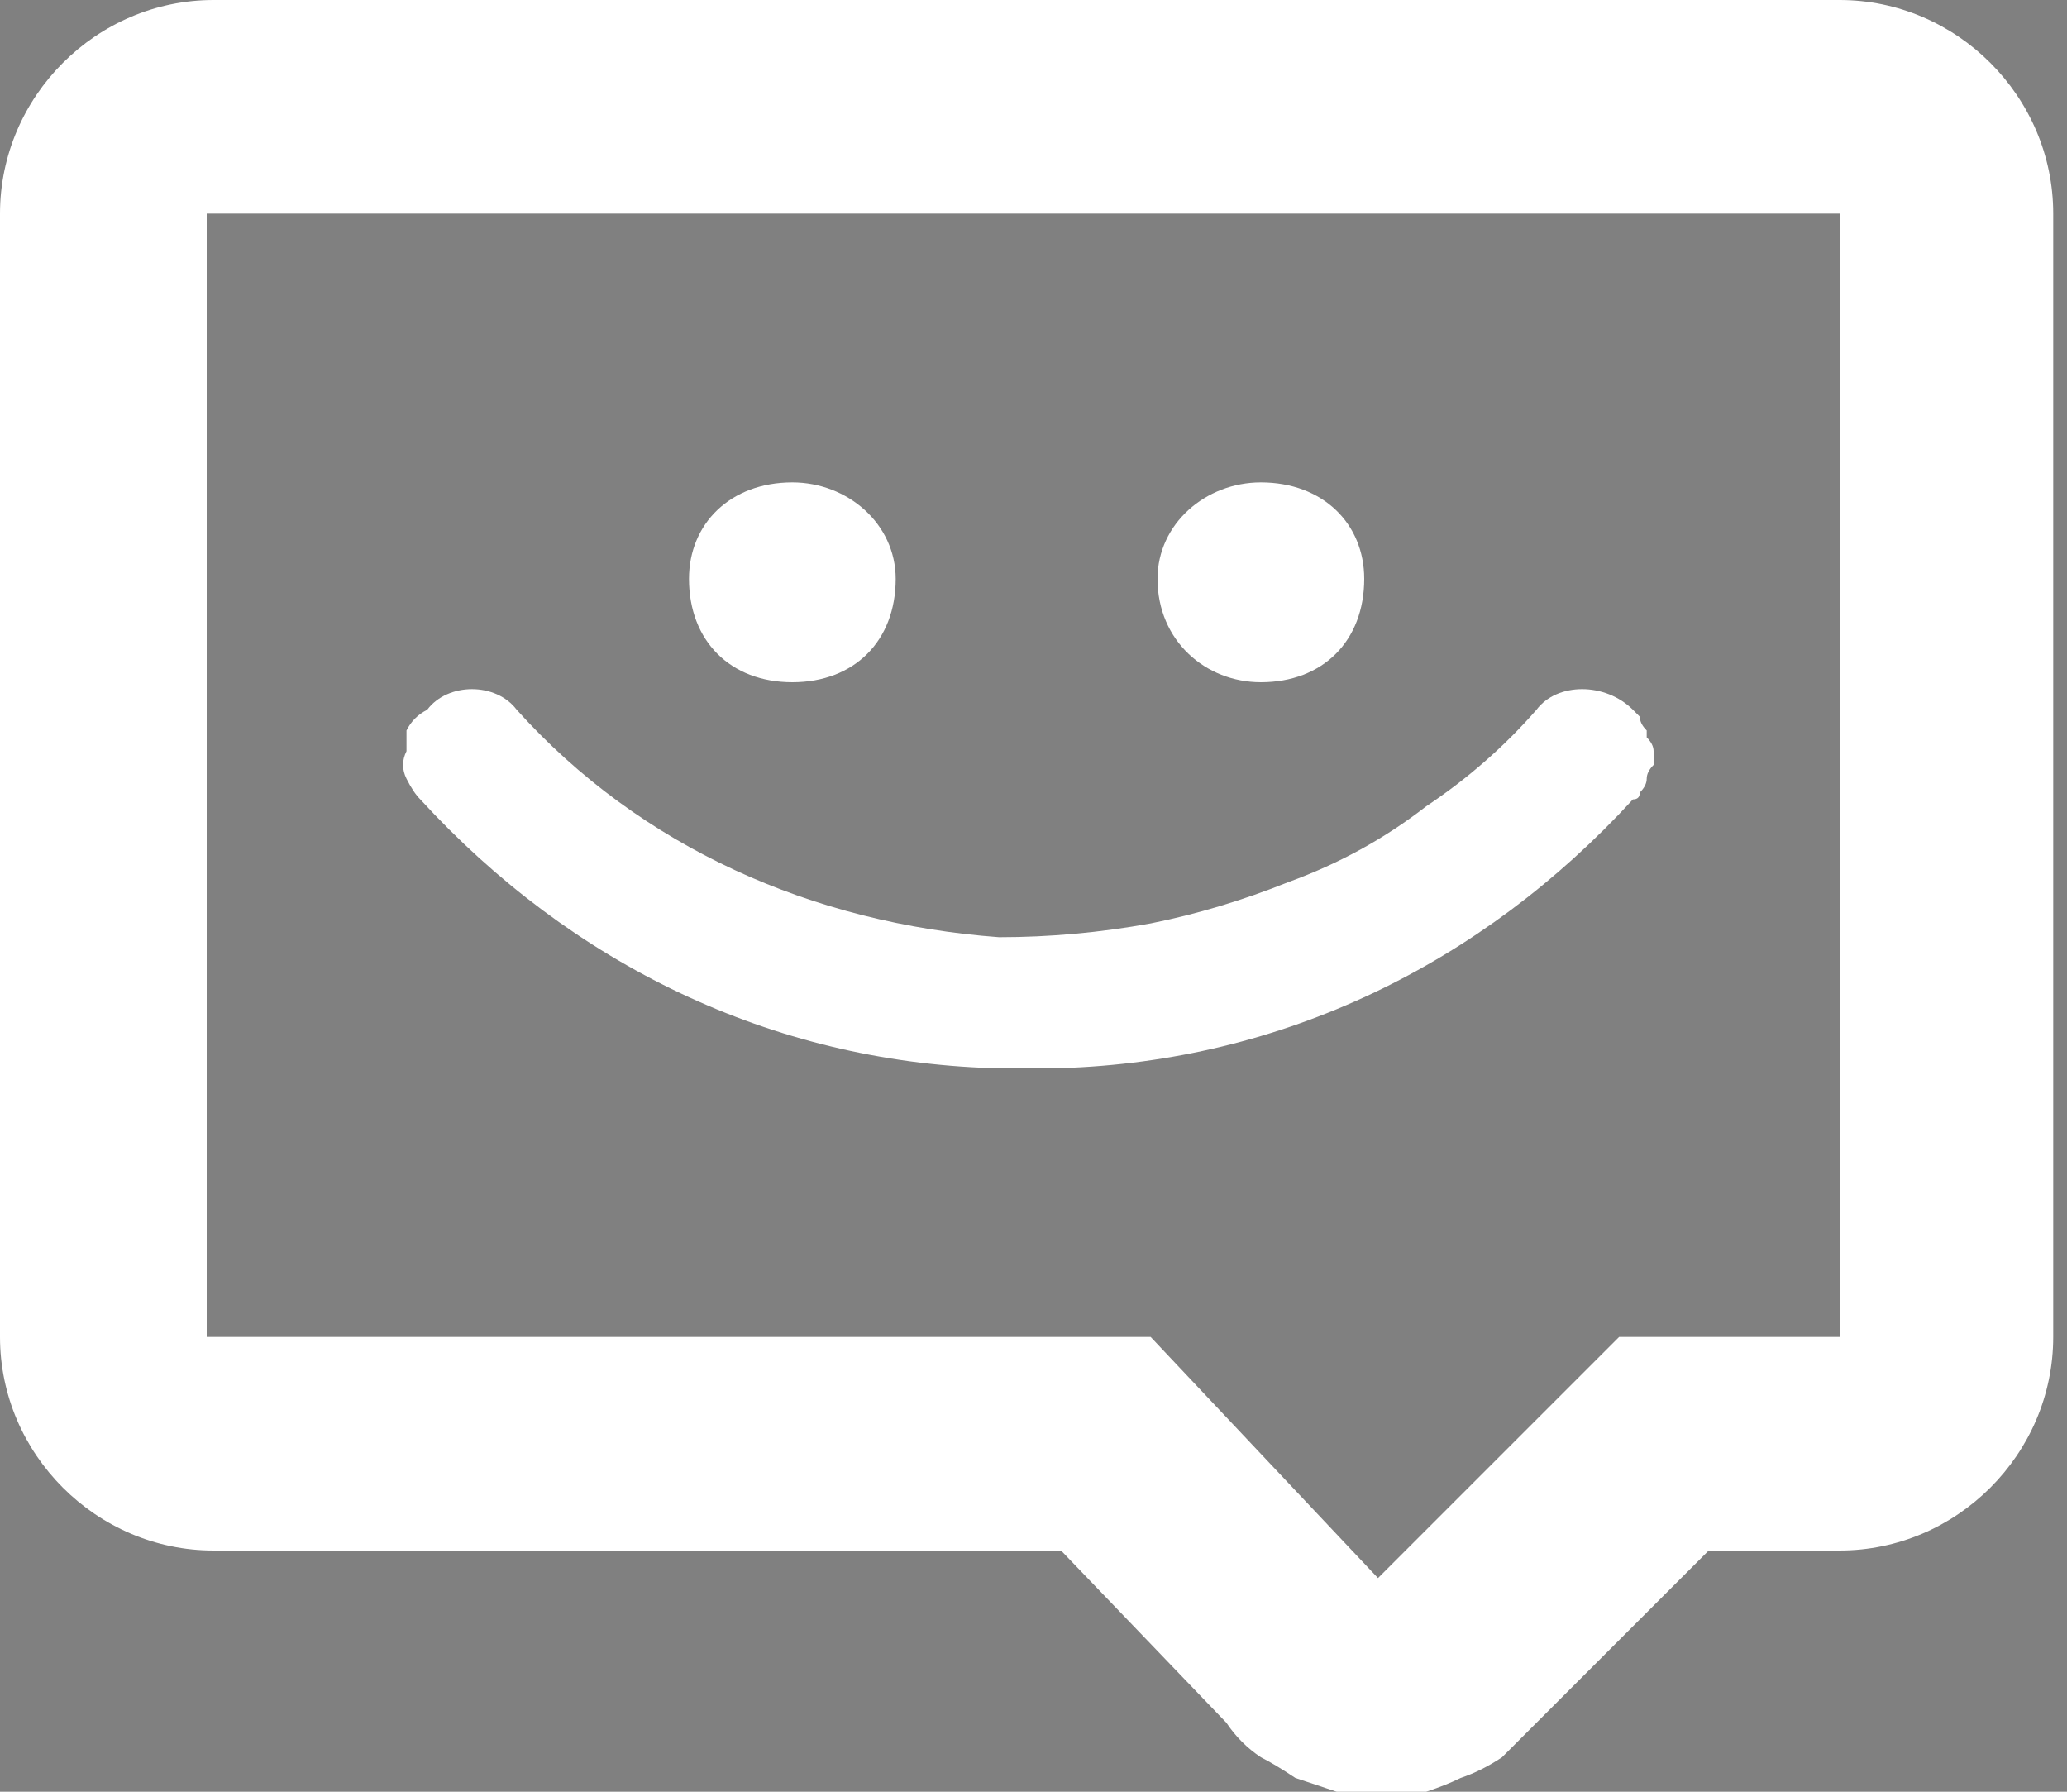<svg version="1.2" xmlns="http://www.w3.org/2000/svg" viewBox="0 0 30 26" width="30" height="26">
	<rect x="0" y="0" width="30" height="26" fill="#808080" stroke="none"/>
	<title>logo-svg</title>
	<style>
		.s0 { fill: #FFF } 
		.s1 { fill: #030303 } 
	</style>
	<g id="Layer">
		<g id="SvgjsG1008">
			<g id="SvgjsG1009">
				<path id="Layer" fill-rule="evenodd" class="s0" d="m26.7 0c1.7 0 3.1 1.4 3.1 3.1v16.3c0 1.7-1.4 3.1-3.1 3.1h-1.9l-2.6 2.6q-0.2 0.2-0.4 0.4-0.3 0.2-0.6 0.3-0.2 0.1-0.5 0.2-0.3 0-0.6 0h-0.1q-0.3 0-0.6 0-0.3-0.1-0.6-0.2-0.3-0.2-0.5-0.3-0.3-0.2-0.5-0.5l-2.4-2.5h-12.3c-1.7 0-3.1-1.4-3.1-3.1v-16.3c0-1.7 1.4-3.1 3.1-3.1zm0 3.1h-23.7v16.3h13.7l3.3 3.5 3.5-3.5h3.2z"/>
				<path id="Layer" class="s0" d="m10 8.4c0-0.8 0.6-1.4 1.5-1.4 0.8 0 1.5 0.6 1.5 1.4 0 0.9-0.6 1.5-1.5 1.5-0.9 0-1.5-0.6-1.5-1.5zm8.3 1.5c-0.8 0-1.5-0.6-1.5-1.5 0-0.8 0.7-1.4 1.5-1.4 0.9 0 1.5 0.6 1.5 1.4 0 0.9-0.6 1.5-1.5 1.5zm5.5 0.5q0 0.1 0.1 0.2 0 0.1 0 0.1 0.1 0.1 0.1 0.2 0 0.1 0 0.2-0.1 0.1-0.1 0.2 0 0.1-0.1 0.2 0 0.1-0.1 0.1c-2.2 2.4-5.1 3.8-8.3 3.9q-0.2 0-0.5 0-0.2 0-0.5 0c-3.2-0.1-6.1-1.5-8.3-3.9q-0.1-0.1-0.2-0.3-0.1-0.2 0-0.4 0-0.2 0-0.3 0.1-0.2 0.3-0.3c0.3-0.4 1-0.4 1.3 0 1.8 2 4.3 3.1 7 3.3q1.1 0 2.2-0.2 1-0.2 2-0.6 1.1-0.4 2-1.1 0.9-0.6 1.6-1.4c0.3-0.4 1-0.4 1.4 0q0 0 0.1 0.1z"/>
			</g>
			<g id="SvgjsG1010">
				<path id="Layer" fill-rule="evenodd" class="s1" d="m52.5 1.9l-1.7 11h-4.6l-0.8-4.1h-0.2l-0.8 4.1h-4.6l-1.7-11h3.7l0.8 6.1h0.1l1.3-6.1h2.6l1.3 6.1h0.1l0.8-6.1zm0.9 0h3.5v11h-3.5zm5.2 0h4.9q3 0 4.1 1.3 1.1 1.2 1.1 4.2 0 3-1.1 4.2-1.1 1.3-4.1 1.3h-4.9zm3.5 2.8v5.4h1.5q0.7 0 1-0.2 0.3-0.2 0.3-0.8v-3.5q0-0.6-0.3-0.7-0.3-0.2-1-0.2zm13.3 4.5h-0.8v-2.7h4.2v5.8q-2.1 0.8-4.3 0.8-3 0-4.1-1.4-0.6-0.8-0.8-1.8-0.3-1-0.3-2.5 0-1.5 0.3-2.5 0.2-1.1 0.8-1.8 1.2-1.5 4.5-1.5 0.7 0 1.7 0.1 1.2 0.2 1.6 0.4l-0.5 2.7q-1.4-0.3-2.5-0.3-1.2 0-1.6 0.2-0.5 0.2-0.5 0.7v5h1.1q0.7 0 1-0.2 0.2-0.1 0.2-0.6zm8.4-0.4v1.3h4.3v2.8h-7.8v-10.9h7.7l-0.4 2.8h-3.8v1.4h3.5v2.6zm11-4v8.1h-3.4v-8.1h-2.6v-2.8h8.6v2.8z"/>
			</g>
			<g id="SvgjsG1011">
				<path id="Layer" fill-rule="evenodd" class="s0" d="m101.1 2.2h4.9q2.9 0 4 1.2 1.1 1.3 1.1 4.3 0 2.9-1.1 4.2-1.1 1.3-4 1.3h-4.9zm3.5 2.8v5.3h1.4q0.7 0 1.1-0.1 0.3-0.2 0.3-0.8v-3.5q0-0.6-0.3-0.8-0.4-0.1-1.1-0.1zm11.3 4v1.3h4.3v2.8h-7.8v-10.9h7.7l-0.4 2.8h-3.8v1.4h3.5v2.6zm15.4-6.8l-2.7 10.9h-5.1l-2.7-10.9h3.7l1.5 6.9h0.1l1.5-6.9z"/>
			</g>
			<g id="SvgjsG1012">
				<path id="Layer" fill-rule="evenodd" class="s0" d="m38.2 19h0.5v3.6h-0.5zm0-1.4q0.1-0.1 0.3-0.1 0.1 0 0.2 0.1 0.1 0.1 0.1 0.3 0 0.2-0.1 0.3-0.1 0-0.2 0-0.2 0-0.3 0-0.1-0.2-0.1-0.3 0-0.2 0.1-0.3zm5.4 2.8q0-0.6-0.1-0.8-0.1-0.3-0.5-0.3-0.2 0-0.4 0.2-0.2 0.2-0.3 0.4v2.6h-0.5v-3.5h0.4l0.1 0.3q0.1-0.2 0.3-0.3 0.3-0.1 0.6-0.1 0.2 0 0.4 0 0.2 0.1 0.3 0.3 0.1 0.1 0.2 0.4 0 0.2 0 0.6v2.3h-0.5zm7.5-1.7l0.1 0.7v3.2h-0.5v-5.1h0.3l1.8 3.3 0.3 0.7h0.1l-0.1-0.7v-3.2h0.5v5.1h-0.3l-1.8-3.3zm7.1 4q-0.3 0.1-0.6 0.1-0.3 0-0.5-0.2-0.3-0.1-0.5-0.3-0.1-0.3-0.2-0.6-0.1-0.4-0.1-0.8 0-0.9 0.4-1.4 0.3-0.5 0.9-0.5 0.2 0 0.4 0.1 0.2 0 0.4 0.2 0.1 0.1 0.2 0.4 0.1 0.3 0.1 0.7 0 0.1 0 0.3 0 0.1 0 0.3h-1.8q0 0.3 0 0.5 0.1 0.3 0.2 0.4 0.1 0.2 0.3 0.3 0.1 0.1 0.4 0.1 0.2 0 0.3-0.1 0.2 0 0.3-0.1l0.2 0.4q-0.2 0.1-0.4 0.2zm-0.1-3q-0.2-0.2-0.5-0.2-0.3 0-0.5 0.2-0.2 0.3-0.2 0.8h1.3q0-0.5-0.1-0.8zm3.1-0.6h0.6l0.5 1 0.2 0.5 0.1-0.5 0.6-1h0.5l-0.9 1.7 1 1.9h-0.6l-0.6-1.1-0.1-0.5-0.2 0.5-0.6 1.1h-0.6l1.1-1.8zm5.3 0v-0.7l0.5-0.2v0.9h0.8v0.4h-0.8v2.2q0 0.3 0.1 0.4 0 0.1 0.2 0.1 0.2 0 0.3 0 0.1 0 0.2-0.1l0.1 0.4q-0.2 0.1-0.4 0.2-0.2 0-0.4 0-0.3 0-0.5-0.2-0.1-0.3-0.1-0.8v-2.2h-0.4v-0.4zm4.7-1.5v3.9q0 0.6-0.2 0.9-0.2 0.3-0.6 0.3-0.1 0-0.3 0-0.1-0.1-0.3-0.1l0.2-0.5q0 0.1 0.1 0.1 0.1 0 0.2 0 0.1 0 0.2-0.1 0.1 0 0.1-0.1 0.1-0.1 0.1-0.3 0-0.1 0-0.3v-3.8zm3.3 4.6q0.2 0.1 0.4 0.1 0.3 0 0.4-0.2 0.2-0.1 0.2-0.4 0-0.2-0.1-0.3-0.1-0.2-0.3-0.3-0.1-0.1-0.3-0.2-0.2-0.1-0.3-0.2-0.2-0.2-0.3-0.3-0.1-0.2-0.1-0.5 0-0.5 0.3-0.7 0.2-0.2 0.7-0.2 0.3 0 0.5 0 0.2 0.1 0.4 0.2l-0.2 0.4q-0.1-0.1-0.3-0.1-0.2-0.1-0.4-0.1-0.2 0-0.3 0.1-0.2 0.2-0.2 0.4 0 0.2 0.2 0.3 0 0.1 0.2 0.2 0.1 0.1 0.3 0.2 0.2 0.1 0.4 0.3 0.1 0.1 0.2 0.3 0.1 0.2 0.1 0.5 0 0.2 0 0.4-0.1 0.2-0.3 0.3-0.1 0.2-0.3 0.2-0.2 0.1-0.4 0.1-0.3 0-0.6 0-0.2-0.1-0.4-0.2l0.2-0.5q0.1 0.1 0.3 0.2z"/>
			</g>
		</g>
	</g>
</svg>